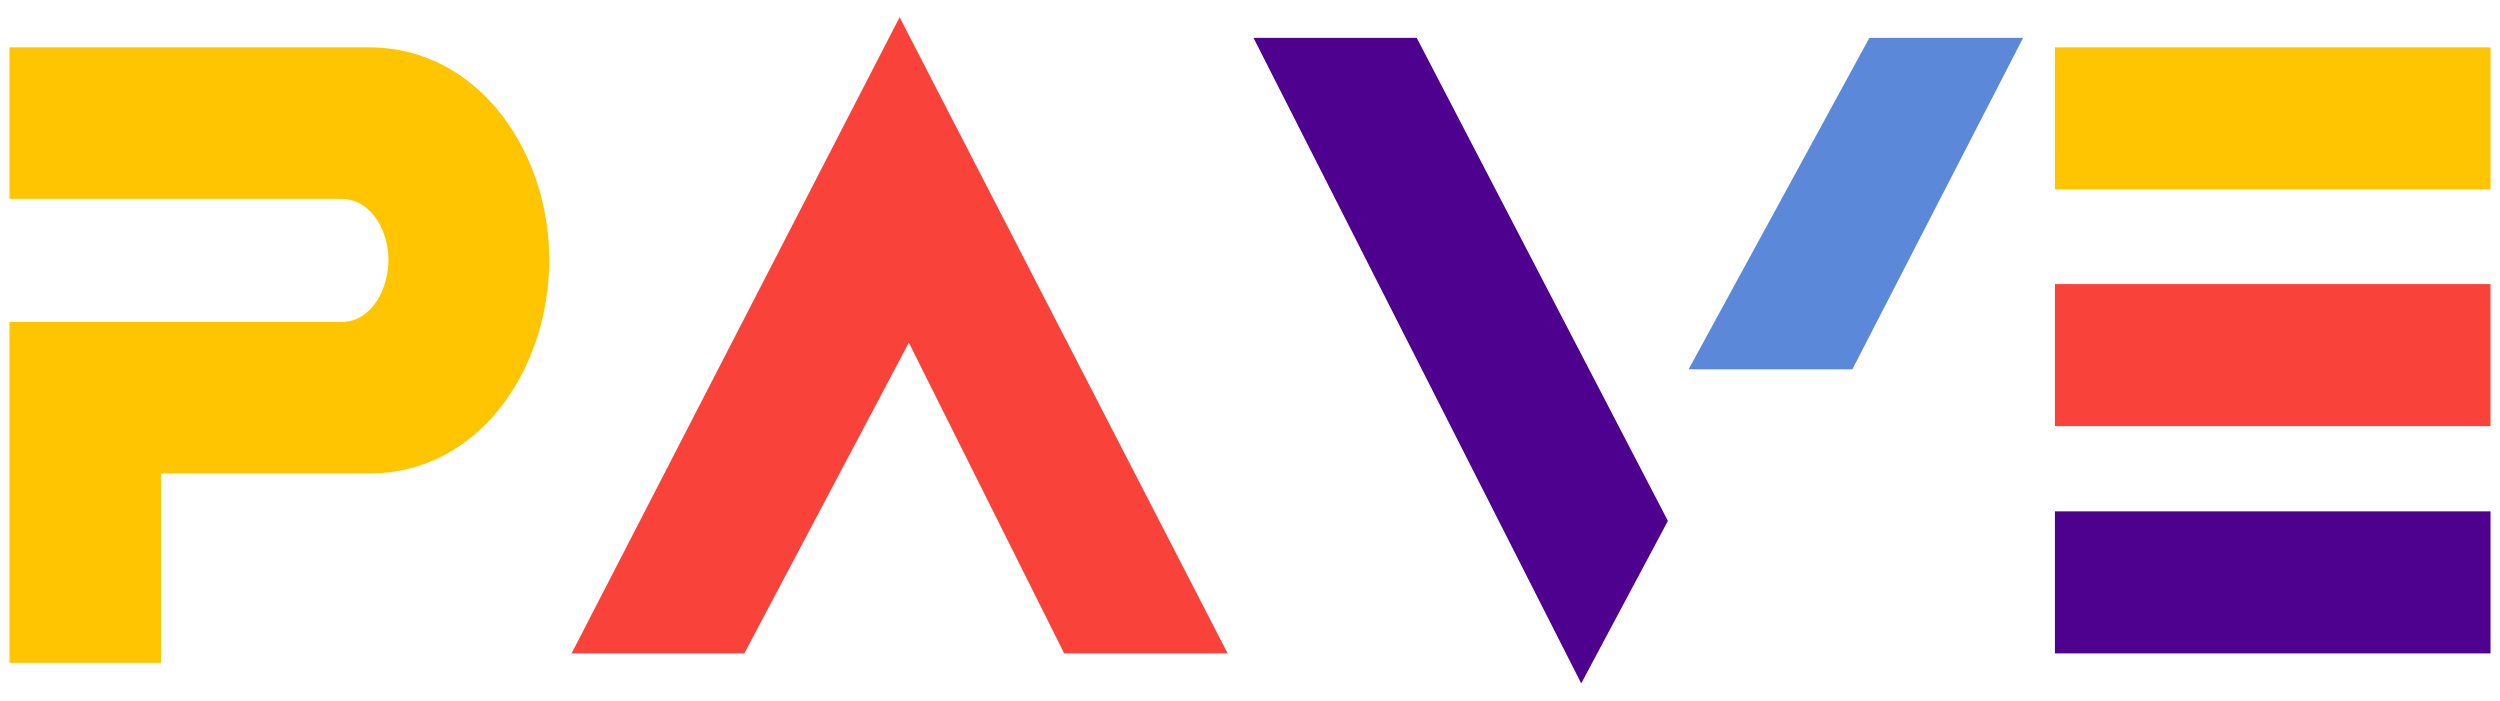 <svg width="132" height="37" viewBox="0 0 132 37" fill="none" xmlns="http://www.w3.org/2000/svg">
<g clip-path="url(#clip0_317_56)">
<path d="M83.5 35L87.5 27.5L74.5 2.5H67L83.5 35Z" fill="#4E018F"/>
<path d="M83.5 35L87.5 27.5L74.5 2.5H67L83.5 35Z" stroke="#4E018F"/>
<path d="M131 27.5H109V34H131V27.5Z" fill="#4E018F"/>
<path d="M131 27.5H109V34H131V27.5Z" stroke="#4E018F"/>
<path d="M131 15.5H109V22H131V15.5Z" fill="#F9423A" stroke="#F9423A"/>
<path d="M131 3H109V9.5H131V3Z" fill="#FFC501" stroke="#FFC501"/>
<path d="M90 19L99 2.5H106L97.5 19H90Z" fill="#5B88D9"/>
<path d="M90 19L99 2.5H106L97.5 19H90Z" stroke="#5B88D9"/>
<path d="M47.5 2L31 34H39L48 17L56.5 34H64L47.5 2Z" fill="#F9423A" stroke="#F9423A"/>
<path d="M1 10V3H19.5C25.05 3 28.627 8.451 28.5 14C28.376 19.399 24.901 24.5 19.5 24.5H8V34.5H1V17.5H18C19.8 17.5 20.883 15.796 21 14C21.127 12.052 19.953 10 18 10H1Z" fill="#FFC501" stroke="#FFC501"/>
</g>
<defs>
<clipPath id="clip0_317_56">
<rect width="132" height="37" fill="white"/>
</clipPath>
</defs>
</svg>
